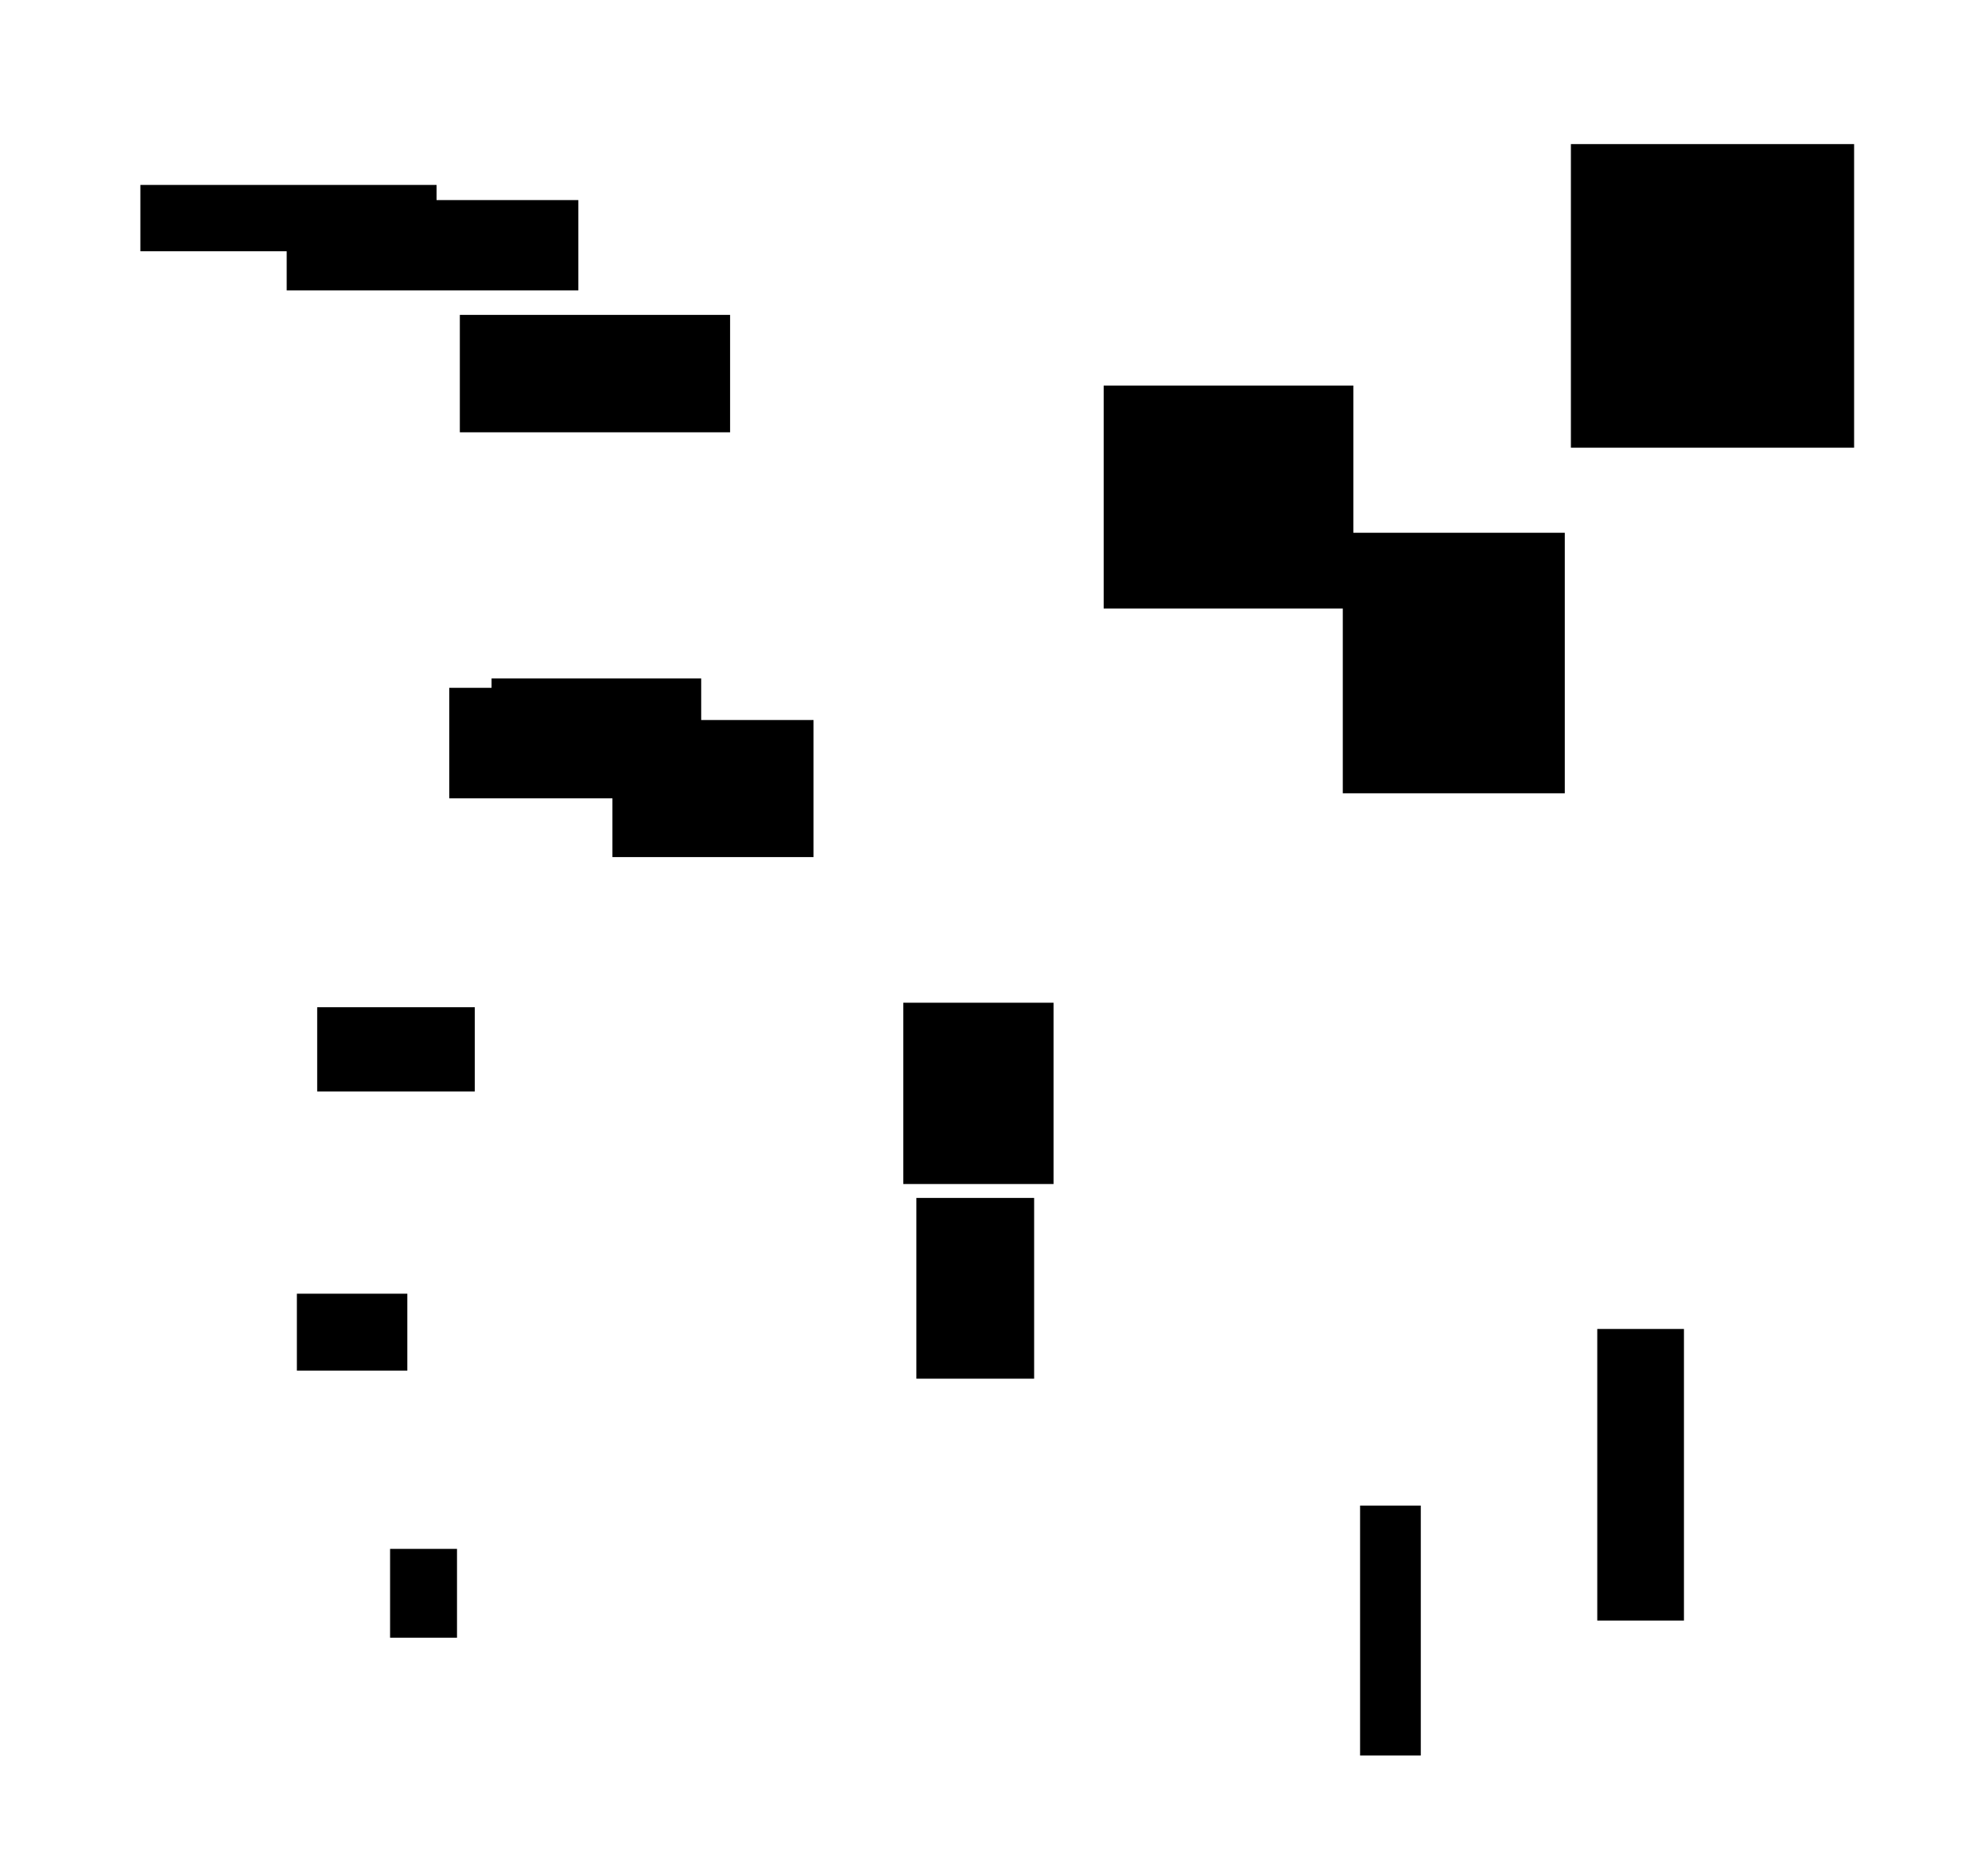 <?xml version="1.0" encoding="UTF-8"?>
<!DOCTYPE svg PUBLIC "-//W3C//DTD SVG 1.1//EN"
    "http://www.w3.org/Graphics/SVG/1.1/DTD/svg11.dtd"><svg stroke="rgb(0,0,0)" xmlns="http://www.w3.org/2000/svg" font-size="1" width="800" stroke-opacity="1" xmlns:xlink="http://www.w3.org/1999/xlink" viewBox="0.0 0.0 800.0 753.835" height="753.835" version="1.1"><defs></defs><g fill="rgb(0,0,0)" stroke="rgb(0,0,0)" stroke-linecap="butt" stroke-width="3.106" stroke-miterlimit="10.0" fill-opacity="1.0" stroke-opacity="1.0" stroke-linejoin="miter"><path d="M 162.364,550.159 l -0,-27.864 h -41.343 l -0,27.864 Z"/></g><g fill="rgb(0,0,0)" stroke="rgb(0,0,0)" stroke-linecap="butt" stroke-width="3.106" stroke-miterlimit="10.0" fill-opacity="1.0" stroke-opacity="1.0" stroke-linejoin="miter"><path d="M 570.194,705.083 l -0,-97.504 h -21.325 l -0,97.504 Z"/></g><g fill="rgb(0,0,0)" stroke="rgb(0,0,0)" stroke-linecap="butt" stroke-width="3.106" stroke-miterlimit="10.0" fill-opacity="1.0" stroke-opacity="1.0" stroke-linejoin="miter"><path d="M 292.25,172.454 l -0,-44.152 h -105.651 l -0,44.152 Z"/></g><g fill="rgb(0,0,0)" stroke="rgb(0,0,0)" stroke-linecap="butt" stroke-width="3.106" stroke-miterlimit="10.0" fill-opacity="1.0" stroke-opacity="1.0" stroke-linejoin="miter"><path d="M 325.817,343.443 l -0,-52.067 h -77.812 l -0,52.067 Z"/></g><g fill="rgb(0,0,0)" stroke="rgb(0,0,0)" stroke-linecap="butt" stroke-width="3.106" stroke-miterlimit="10.0" fill-opacity="1.0" stroke-opacity="1.0" stroke-linejoin="miter"><path d="M 189.513,437.783 l -0,-30.807 h -60.317 l -0,30.807 Z"/></g><g fill="rgb(0,0,0)" stroke="rgb(0,0,0)" stroke-linecap="butt" stroke-width="3.106" stroke-miterlimit="10.0" fill-opacity="1.0" stroke-opacity="1.0" stroke-linejoin="miter"><path d="M 543.055,243.396 l -0,-86.644 h -97.368 l -0,86.644 Z"/></g><g fill="rgb(0,0,0)" stroke="rgb(0,0,0)" stroke-linecap="butt" stroke-width="3.106" stroke-miterlimit="10.0" fill-opacity="1.0" stroke-opacity="1.0" stroke-linejoin="miter"><path d="M 231.182,115.347 l -0,-33.257 h -114.261 l -0,33.257 Z"/></g><g fill="rgb(0,0,0)" stroke="rgb(0,0,0)" stroke-linecap="butt" stroke-width="3.106" stroke-miterlimit="10.0" fill-opacity="1.0" stroke-opacity="1.0" stroke-linejoin="miter"><path d="M 676.093,650.77 l -0,-114.282 h -31.776 l -0,114.282 Z"/></g><g fill="rgb(0,0,0)" stroke="rgb(0,0,0)" stroke-linecap="butt" stroke-width="3.106" stroke-miterlimit="10.0" fill-opacity="1.0" stroke-opacity="1.0" stroke-linejoin="miter"><path d="M 414.597,553.399 l -0,-69.657 h -44.285 l -0,69.657 Z"/></g><g fill="rgb(0,0,0)" stroke="rgb(0,0,0)" stroke-linecap="butt" stroke-width="3.106" stroke-miterlimit="10.0" fill-opacity="1.0" stroke-opacity="1.0" stroke-linejoin="miter"><path d="M 280.618,318.888 l -0,-44.247 h -81.253 l -0,44.247 Z"/></g><g fill="rgb(0,0,0)" stroke="rgb(0,0,0)" stroke-linecap="butt" stroke-width="3.106" stroke-miterlimit="10.0" fill-opacity="1.0" stroke-opacity="1.0" stroke-linejoin="miter"><path d="M 628.144,317.758 l -0,-101.753 h -86.234 l -0,101.753 Z"/></g><g fill="rgb(0,0,0)" stroke="rgb(0,0,0)" stroke-linecap="butt" stroke-width="3.106" stroke-miterlimit="10.0" fill-opacity="1.0" stroke-opacity="1.0" stroke-linejoin="miter"><path d="M 744.568,178.657 l -0,-119.105 h -110.863 l -0,119.105 Z"/></g><g fill="rgb(0,0,0)" stroke="rgb(0,0,0)" stroke-linecap="butt" stroke-width="3.106" stroke-miterlimit="10.0" fill-opacity="1.0" stroke-opacity="1.0" stroke-linejoin="miter"><path d="M 174.124,99.586 l -0,-23.595 h -116.082 l -0,23.595 Z"/></g><g fill="rgb(0,0,0)" stroke="rgb(0,0,0)" stroke-linecap="butt" stroke-width="3.106" stroke-miterlimit="10.0" fill-opacity="1.0" stroke-opacity="1.0" stroke-linejoin="miter"><path d="M 263.211,319.794 l -0,-41.378 h -80.863 l -0,41.378 Z"/></g><g fill="rgb(0,0,0)" stroke="rgb(0,0,0)" stroke-linecap="butt" stroke-width="3.106" stroke-miterlimit="10.0" fill-opacity="1.0" stroke-opacity="1.0" stroke-linejoin="miter"><path d="M 182.353,657.661 l -0,-32.655 h -23.825 l -0,32.655 Z"/></g><g fill="rgb(0,0,0)" stroke="rgb(0,0,0)" stroke-linecap="butt" stroke-width="3.106" stroke-miterlimit="10.0" fill-opacity="1.0" stroke-opacity="1.0" stroke-linejoin="miter"><path d="M 422.406,475.04 l -0,-69.869 h -57.363 l -0,69.869 Z"/></g></svg>